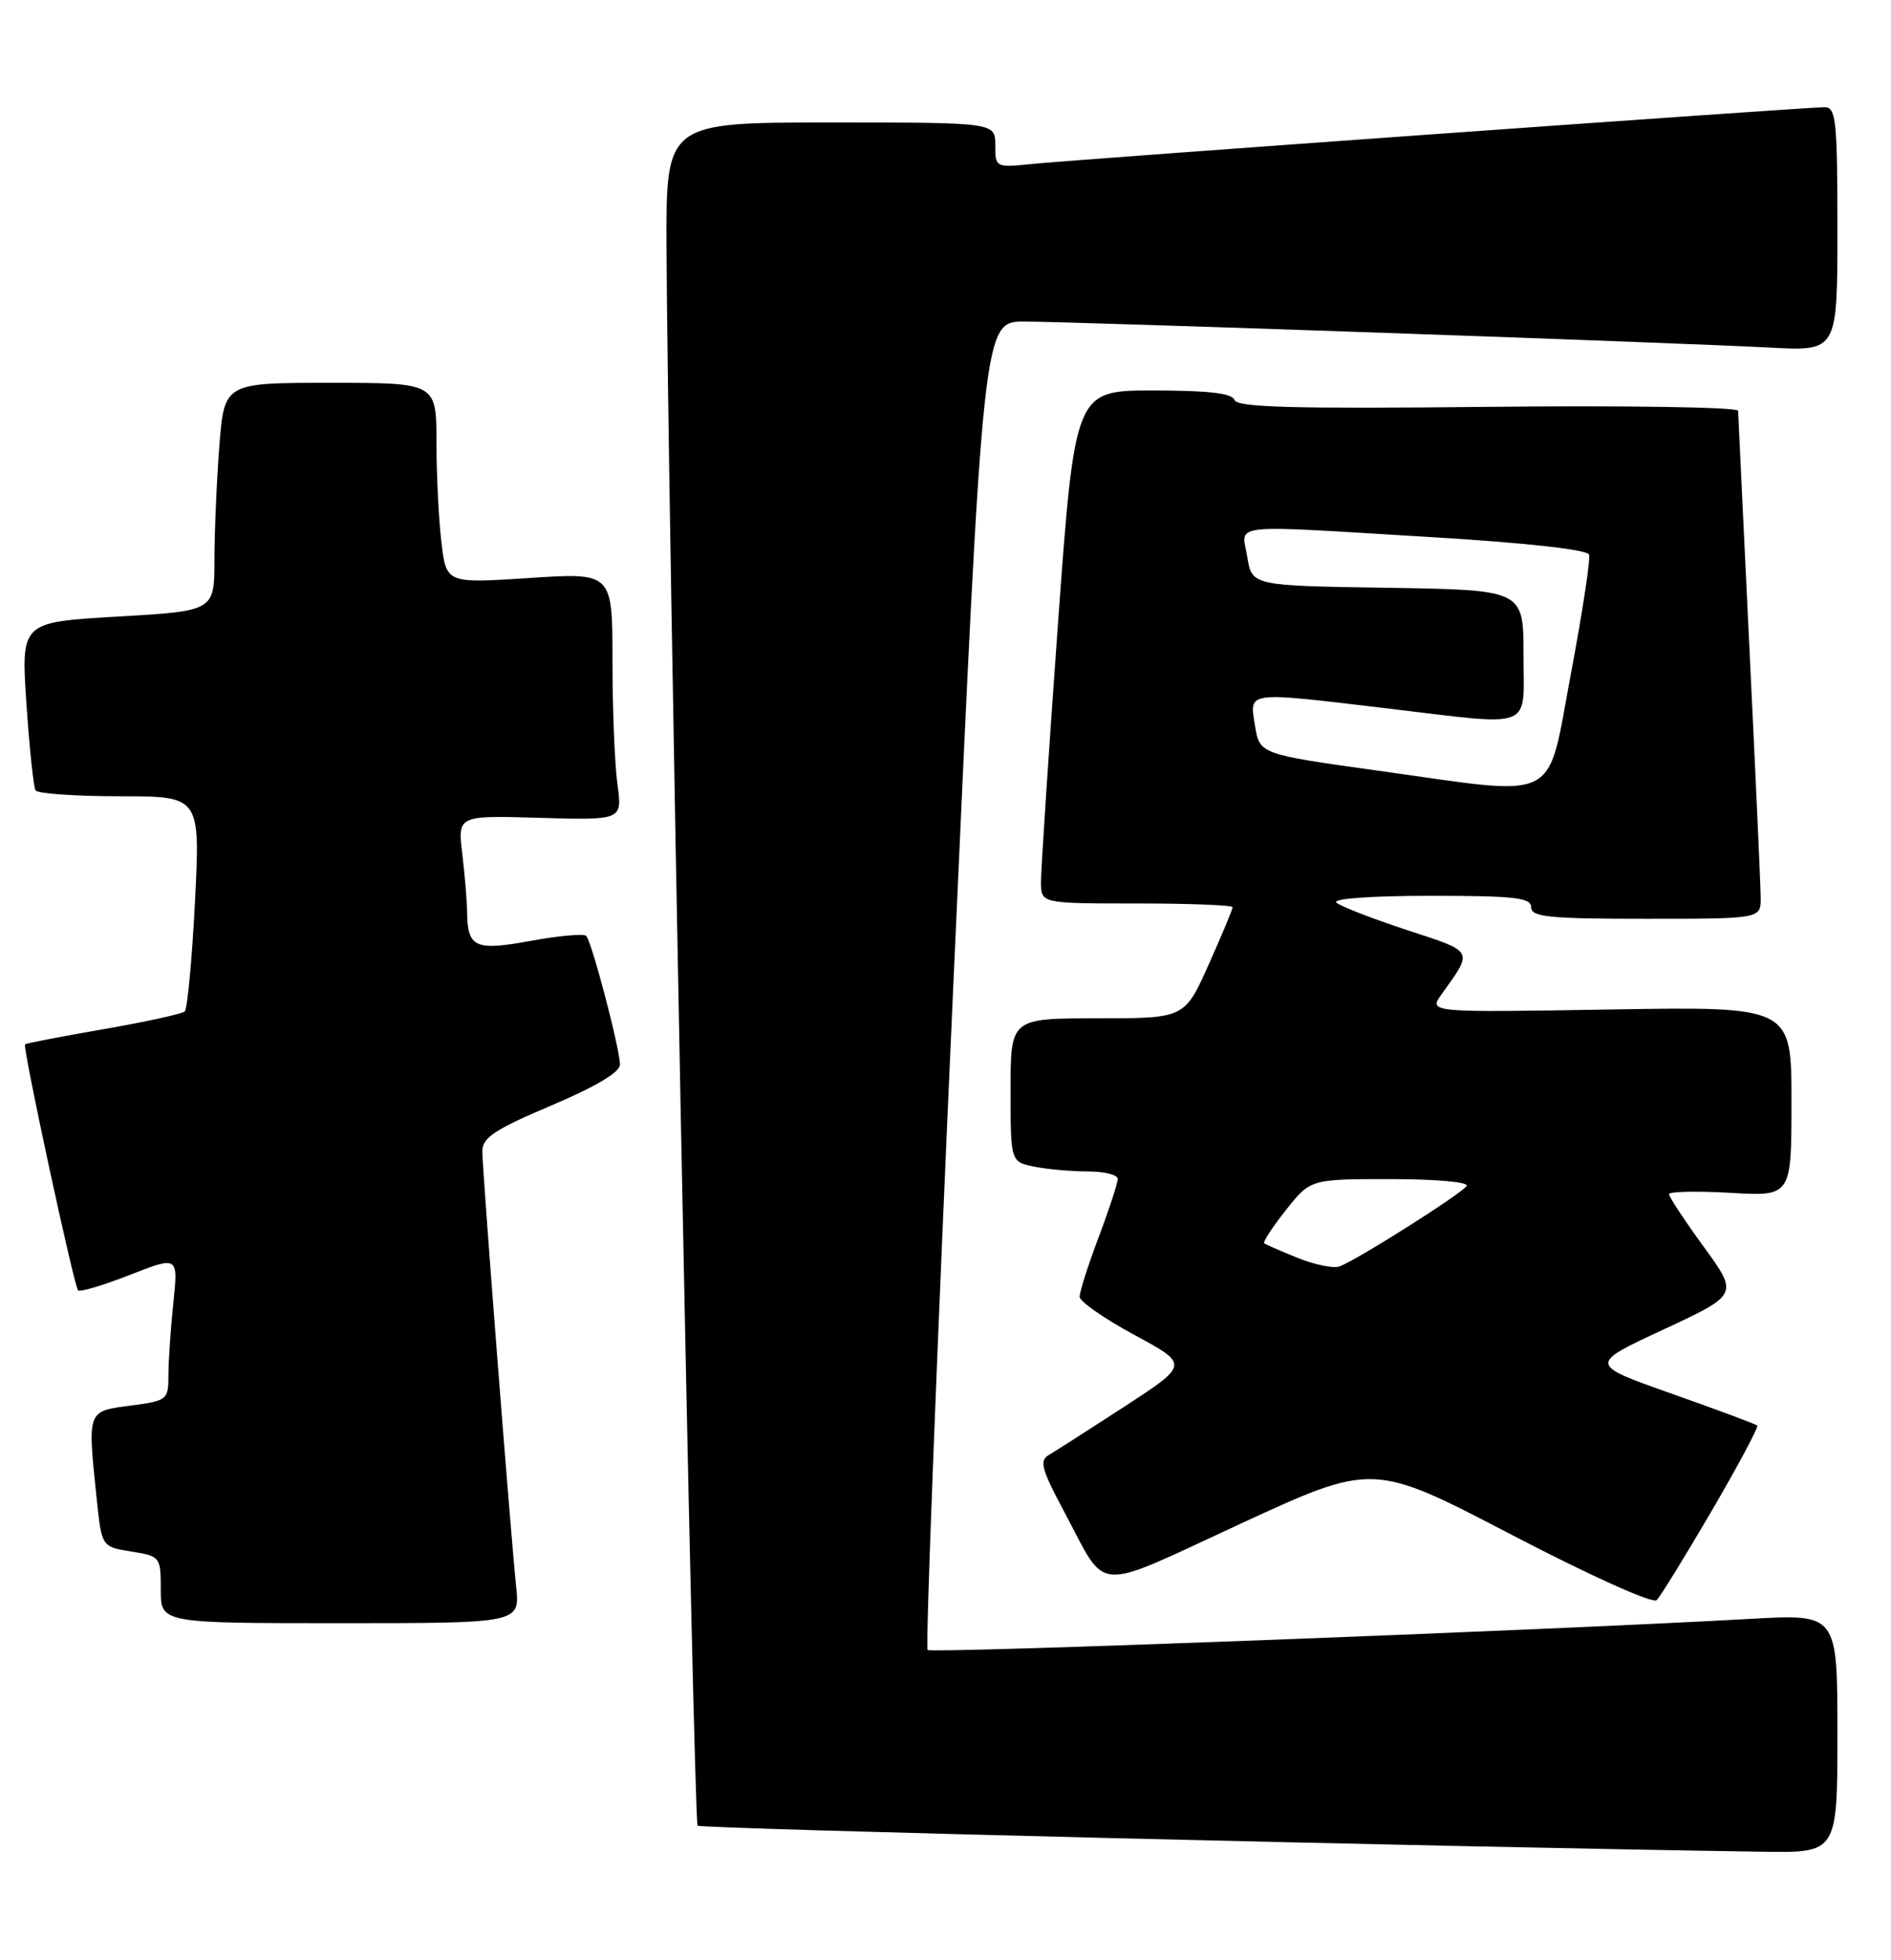<?xml version="1.0" encoding="UTF-8" standalone="no"?>
<!DOCTYPE svg PUBLIC "-//W3C//DTD SVG 1.1//EN" "http://www.w3.org/Graphics/SVG/1.1/DTD/svg11.dtd" >
<svg xmlns="http://www.w3.org/2000/svg" xmlns:xlink="http://www.w3.org/1999/xlink" version="1.1" viewBox="0 0 247 256">
 <g >
 <path fill="currentColor"
d=" M 240.00 226.40 C 240.00 210.80 240.00 210.80 228.75 211.43 C 201.31 212.97 121.65 215.98 121.16 215.50 C 120.87 215.20 122.38 176.05 124.53 128.48 C 128.42 42.00 128.42 42.00 133.79 42.00 C 140.30 42.00 219.00 44.75 231.25 45.40 C 240.00 45.87 240.00 45.87 240.00 29.94 C 240.00 15.71 239.82 14.00 238.33 14.00 C 235.93 14.00 140.43 20.84 134.75 21.42 C 130.05 21.90 130.00 21.88 130.00 18.95 C 130.00 16.00 130.00 16.00 108.50 16.00 C 87.00 16.00 87.00 16.00 87.06 32.25 C 87.17 63.02 90.61 237.94 91.12 238.45 C 91.52 238.85 188.42 241.23 230.25 241.85 C 240.00 242.00 240.00 242.00 240.00 226.40 Z  M 67.42 207.25 C 66.65 199.75 63.00 152.76 63.00 150.36 C 63.00 148.59 64.62 147.52 72.00 144.39 C 77.82 141.92 80.99 140.04 80.98 139.04 C 80.96 136.93 77.29 122.96 76.57 122.24 C 76.25 121.92 73.00 122.21 69.34 122.88 C 62.01 124.23 61.05 123.78 61.01 119.00 C 60.99 117.62 60.71 114.25 60.38 111.50 C 59.78 106.50 59.78 106.50 70.53 106.82 C 81.29 107.13 81.29 107.13 80.65 102.43 C 80.29 99.84 80.00 92.56 80.00 86.25 C 80.00 74.78 80.00 74.78 69.15 75.49 C 58.30 76.20 58.30 76.20 57.66 70.85 C 57.31 67.91 57.01 62.01 57.01 57.75 C 57.00 50.00 57.00 50.00 43.15 50.00 C 29.30 50.00 29.30 50.00 28.65 58.25 C 28.30 62.79 28.01 69.49 28.01 73.15 C 28.00 79.80 28.00 79.80 15.37 80.53 C 2.74 81.26 2.74 81.26 3.45 91.86 C 3.84 97.69 4.38 102.80 4.64 103.23 C 4.90 103.65 9.85 104.00 15.64 104.00 C 26.16 104.00 26.16 104.00 25.47 117.75 C 25.08 125.31 24.48 131.77 24.13 132.10 C 23.79 132.42 19.00 133.47 13.51 134.42 C 8.01 135.38 3.40 136.26 3.27 136.40 C 2.92 136.74 9.67 168.00 10.20 168.54 C 10.45 168.78 13.49 167.87 16.97 166.51 C 23.28 164.04 23.28 164.04 22.64 170.17 C 22.29 173.54 22.00 177.79 22.00 179.61 C 22.00 182.84 21.86 182.95 17.00 183.59 C 11.34 184.34 11.42 184.13 12.64 195.86 C 13.29 202.02 13.29 202.02 17.14 202.64 C 20.94 203.25 21.00 203.33 21.00 207.63 C 21.00 212.00 21.00 212.00 44.45 212.00 C 67.91 212.00 67.91 212.00 67.42 207.25 Z  M 223.58 197.33 C 227.04 191.40 229.72 186.38 229.53 186.19 C 229.34 186.00 224.30 184.13 218.34 182.02 C 207.50 178.19 207.50 178.19 217.29 173.64 C 227.08 169.08 227.08 169.08 222.54 162.84 C 220.04 159.41 218.00 156.31 218.00 155.97 C 218.00 155.62 221.60 155.54 226.00 155.79 C 234.00 156.26 234.00 156.26 234.00 143.85 C 234.00 131.45 234.00 131.45 210.30 131.85 C 186.60 132.24 186.60 132.24 188.29 129.87 C 192.46 124.04 192.64 124.37 183.74 121.46 C 179.21 119.97 175.07 118.36 174.55 117.88 C 174.00 117.37 179.19 117.00 186.80 117.00 C 197.87 117.00 200.00 117.24 200.00 118.50 C 200.00 119.77 202.33 120.00 215.00 120.00 C 230.00 120.00 230.00 120.00 229.98 117.25 C 229.97 115.74 229.30 101.00 228.50 84.50 C 227.71 68.00 227.04 54.12 227.03 53.65 C 227.01 53.18 212.30 52.95 194.33 53.14 C 168.92 53.41 161.57 53.21 161.25 52.24 C 160.95 51.36 157.88 51.00 150.62 51.00 C 140.40 51.00 140.40 51.00 138.17 81.75 C 136.95 98.66 135.96 113.74 135.97 115.25 C 136.00 118.00 136.00 118.00 148.50 118.00 C 155.38 118.00 161.00 118.22 161.00 118.49 C 161.00 118.76 159.59 122.14 157.87 125.99 C 154.73 133.00 154.73 133.00 143.37 133.00 C 132.00 133.00 132.00 133.00 132.00 142.38 C 132.00 151.75 132.00 151.75 135.12 152.38 C 136.84 152.72 139.99 153.00 142.12 153.00 C 144.26 153.00 146.00 153.44 146.00 153.98 C 146.00 154.51 144.88 157.94 143.50 161.60 C 142.12 165.25 141.01 168.75 141.02 169.37 C 141.03 169.99 144.25 172.23 148.17 174.35 C 155.31 178.21 155.31 178.21 146.91 183.69 C 142.28 186.70 137.82 189.55 137.00 190.03 C 135.73 190.76 136.04 191.90 138.98 197.40 C 144.76 208.21 142.46 208.05 162.04 199.01 C 179.35 191.02 179.35 191.02 197.42 200.44 C 207.75 205.82 215.88 209.48 216.39 208.99 C 216.88 208.51 220.11 203.26 223.58 197.33 Z  M 169.50 164.29 C 167.30 163.40 165.33 162.55 165.13 162.38 C 164.93 162.22 166.20 160.27 167.96 158.05 C 171.17 154.00 171.17 154.00 181.64 154.00 C 187.52 154.00 191.88 154.39 191.57 154.89 C 190.94 155.91 177.05 164.69 174.92 165.42 C 174.14 165.68 171.70 165.18 169.50 164.29 Z  M 180.02 100.66 C 164.53 98.50 164.53 98.50 163.92 94.75 C 163.19 90.24 162.62 90.32 181.00 92.50 C 200.70 94.84 199.00 95.50 199.00 85.52 C 199.00 77.05 199.00 77.05 181.27 76.77 C 163.53 76.50 163.53 76.50 162.92 72.75 C 162.20 68.27 159.79 68.52 187.35 70.18 C 199.47 70.91 207.34 71.79 207.56 72.44 C 207.76 73.02 206.69 80.03 205.19 88.00 C 201.96 105.13 204.15 104.02 180.02 100.66 Z "/>
</g>
</svg>